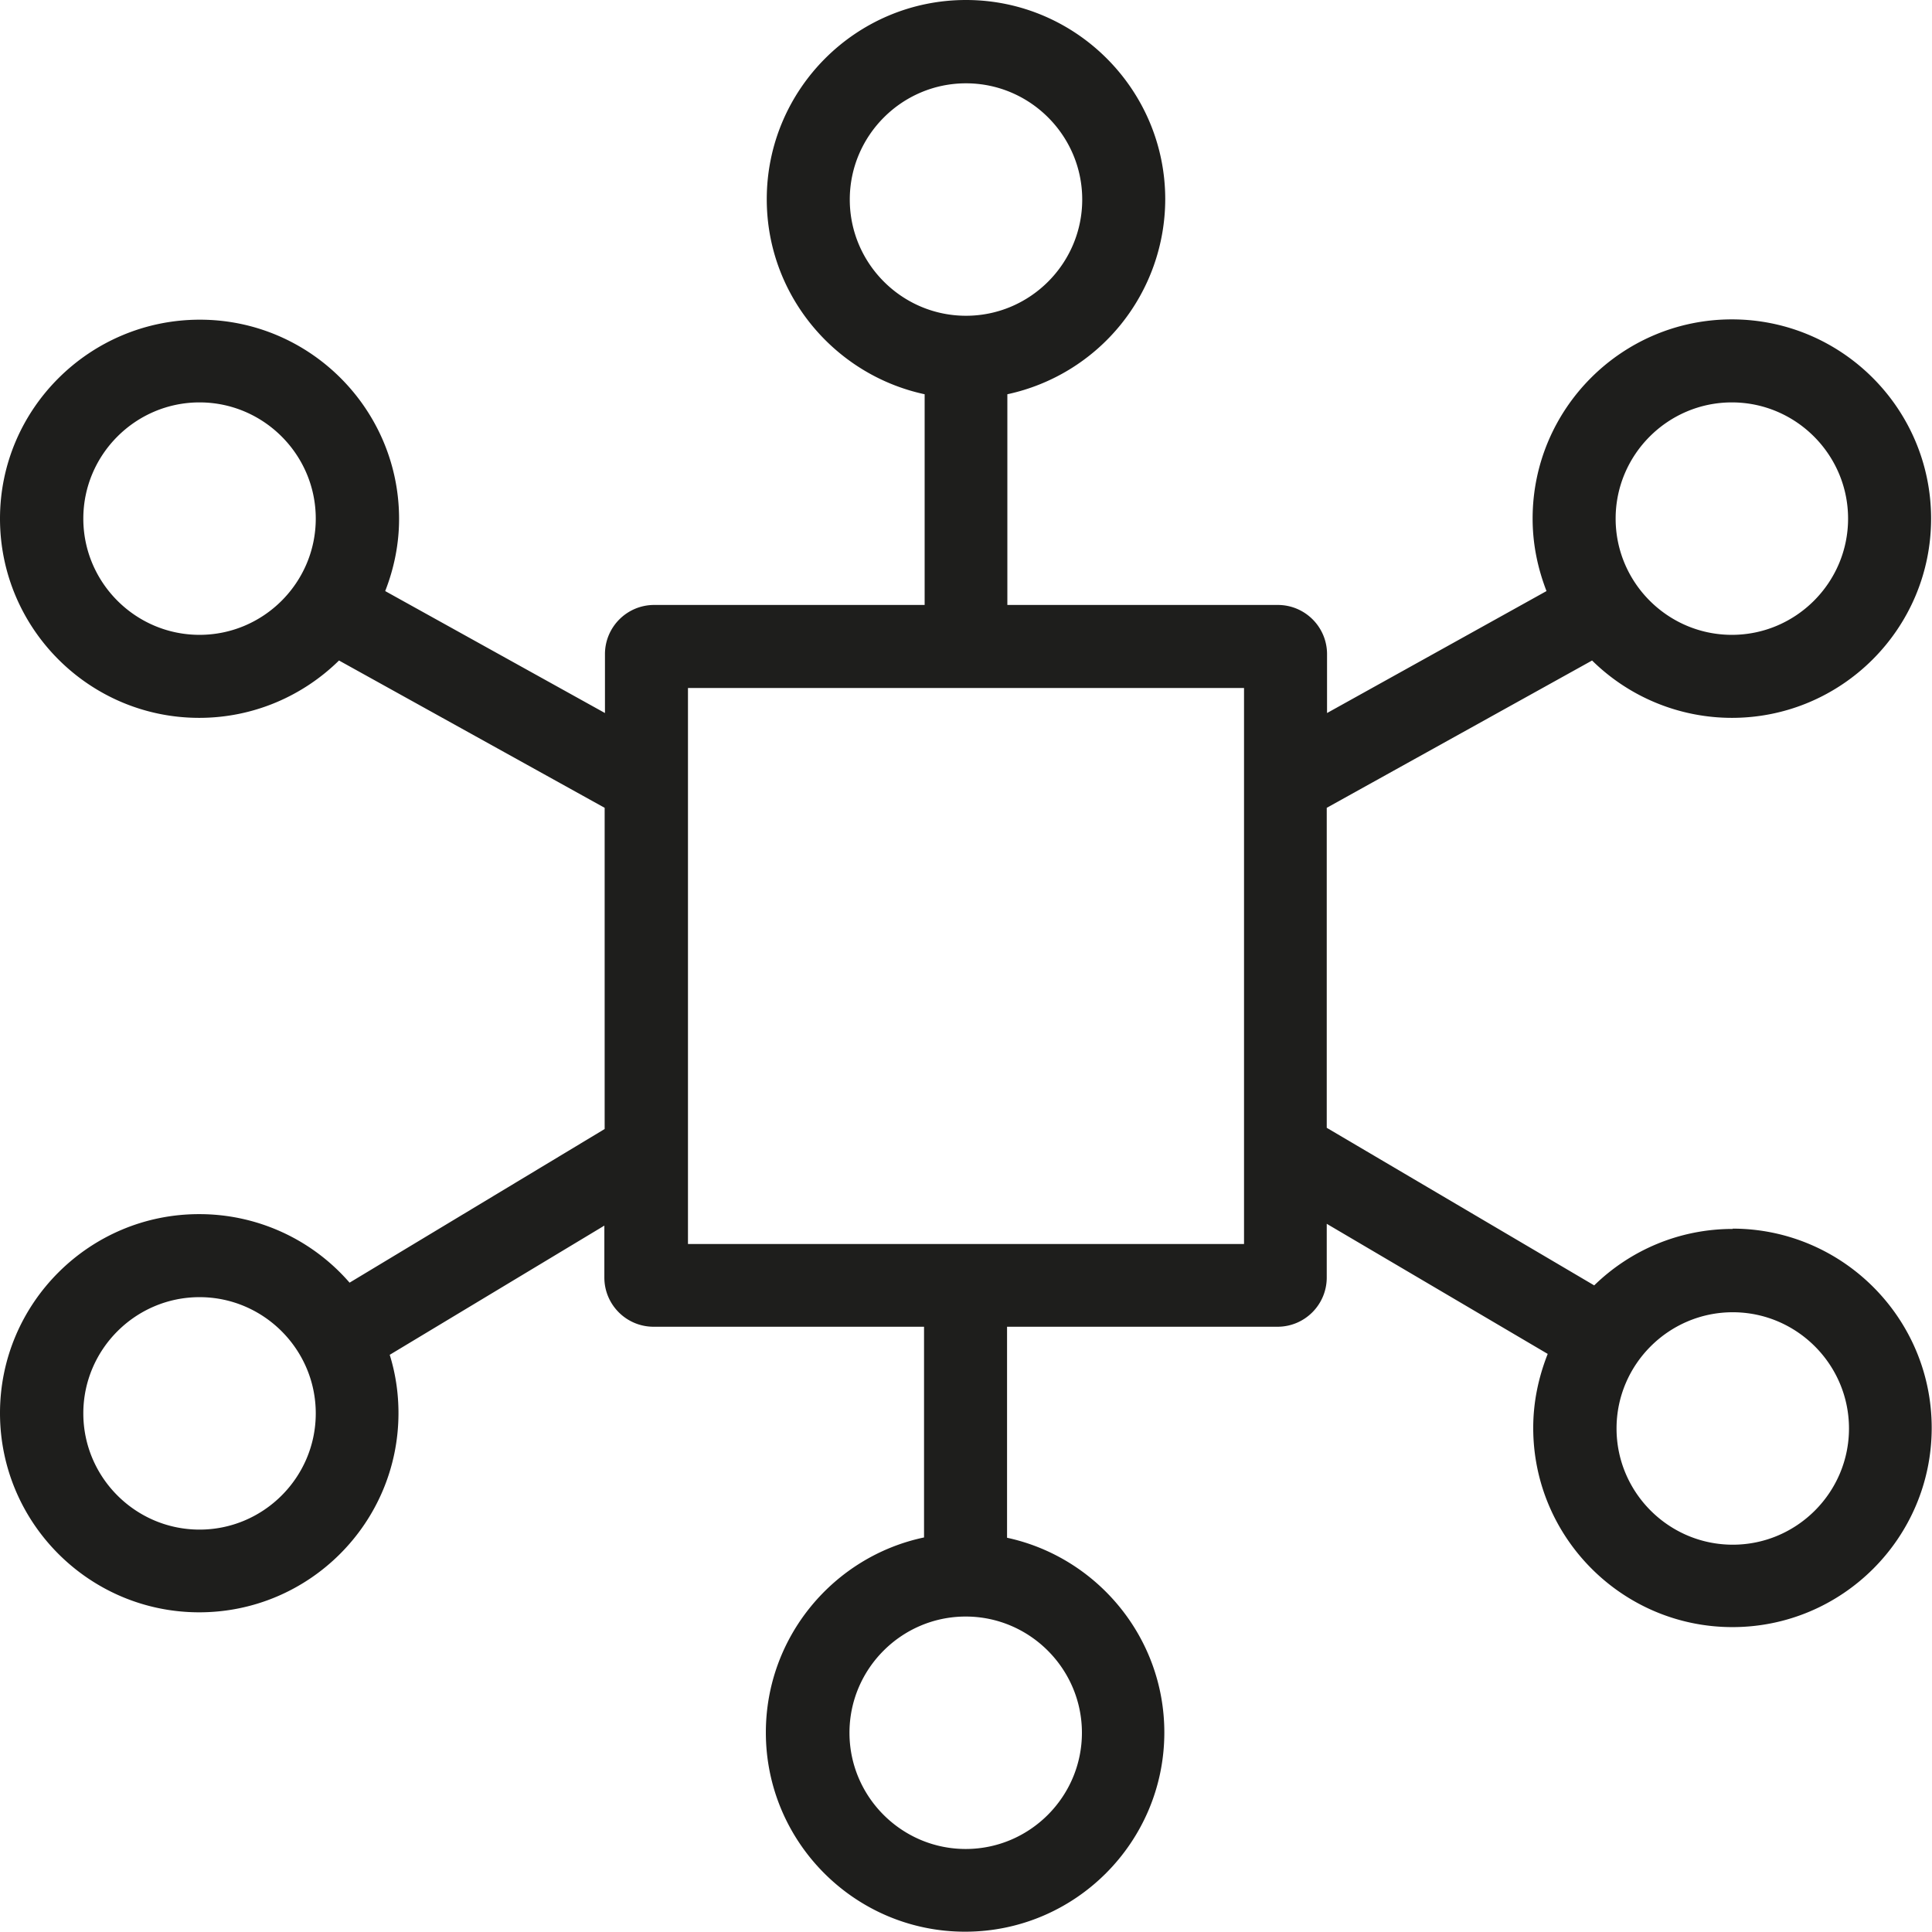 <svg viewBox="0 0 64 64" xmlns="http://www.w3.org/2000/svg">
  <path fill="#1e1e1c" d="M57.4 40.71c-1.78 0-3.4.71-4.59 1.87l-8.86-5.22v-10.6l8.79-4.88a6.6 6.6 0 0 0 4.63 1.9c3.64 0 6.6-2.96 6.6-6.6s-2.96-6.6-6.6-6.6-6.6 2.96-6.6 6.6c0 .85.17 1.65.46 2.4l-7.27 4.04v-1.95c0-.9-.73-1.63-1.63-1.63h-8.96v-6.98A6.62 6.62 0 0 0 38.6 6.6C38.6 2.97 35.64 0 32 0s-6.6 2.96-6.6 6.6c0 3.17 2.25 5.82 5.23 6.46v6.98h-8.96c-.9 0-1.63.73-1.63 1.63v1.95l-7.28-4.04c.29-.74.46-1.55.46-2.39 0-3.64-2.96-6.6-6.6-6.6S0 13.54 0 17.18s2.96 6.6 6.6 6.6c1.8 0 3.44-.73 4.63-1.9l8.8 4.88V37.4l-8.45 5.09a6.58 6.58 0 0 0-4.97-2.27C2.97 40.21 0 43.17 0 46.81s2.96 6.6 6.6 6.6 6.6-2.96 6.6-6.6c0-.67-.1-1.32-.29-1.93l7.11-4.28v1.72c0 .9.73 1.63 1.63 1.63h8.96v6.98c-2.99.63-5.24 3.29-5.24 6.46 0 3.64 2.96 6.6 6.6 6.6s6.6-2.96 6.6-6.6c0-3.16-2.24-5.81-5.21-6.45v-6.99h8.96c.9 0 1.63-.73 1.63-1.63v-1.78l7.32 4.31c-.3.76-.48 1.58-.48 2.45 0 3.64 2.96 6.6 6.6 6.6s6.6-2.96 6.6-6.6-2.96-6.6-6.6-6.6Zm-.03-27.38c2.12 0 3.85 1.73 3.85 3.85s-1.73 3.85-3.85 3.85-3.85-1.73-3.85-3.85 1.73-3.85 3.85-3.85M28.15 6.61c0-2.12 1.73-3.85 3.85-3.85s3.85 1.73 3.85 3.85-1.73 3.85-3.85 3.85-3.85-1.73-3.85-3.85M6.61 21.03c-2.12 0-3.85-1.73-3.85-3.85s1.73-3.85 3.85-3.85 3.85 1.73 3.85 3.85-1.73 3.85-3.85 3.85m0 29.64c-2.12 0-3.85-1.73-3.85-3.85s1.73-3.85 3.85-3.85 3.85 1.73 3.85 3.85-1.73 3.85-3.85 3.85m29.23 6.73c0 2.12-1.73 3.85-3.85 3.85s-3.85-1.73-3.85-3.85 1.73-3.85 3.85-3.85 3.85 1.73 3.85 3.85m5.37-16.19H22.79V22.79h18.42zm16.19 9.96c-2.12 0-3.85-1.73-3.85-3.85s1.73-3.85 3.85-3.85 3.85 1.73 3.85 3.85-1.73 3.85-3.85 3.85"/>
</svg>

